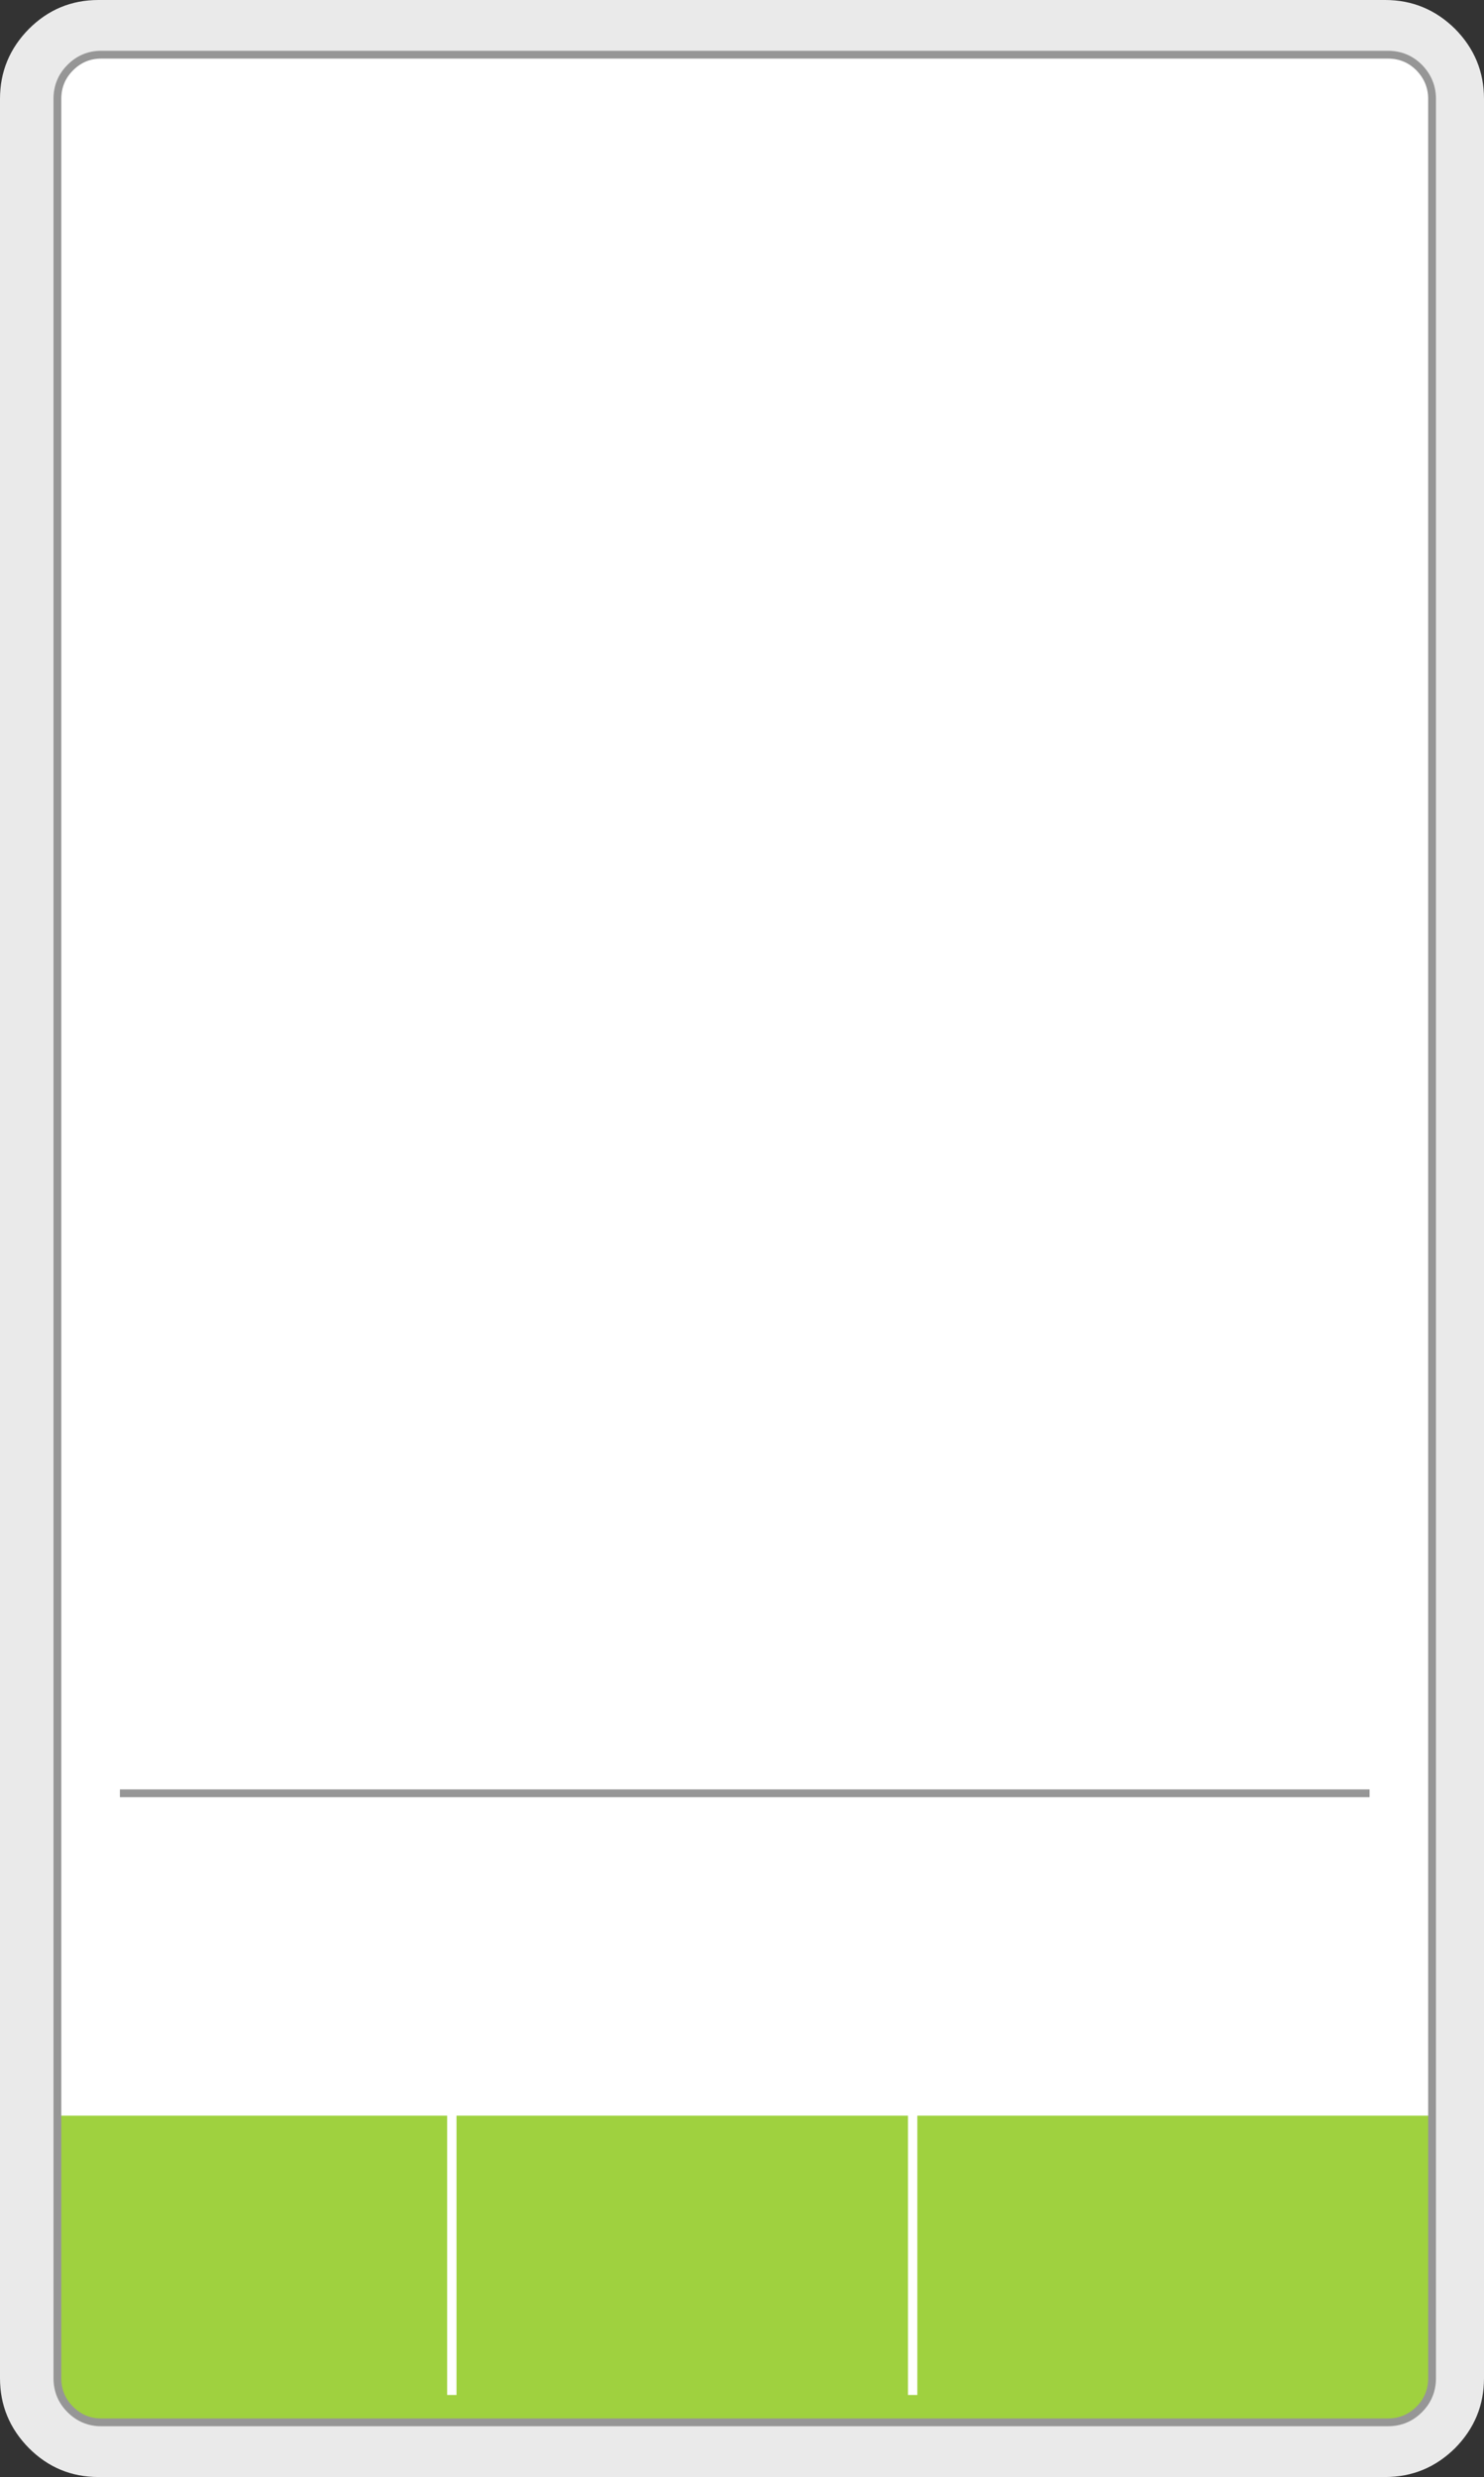 <?xml version="1.0" encoding="UTF-8" standalone="no"?>
<svg xmlns:ffdec="https://www.free-decompiler.com/flash" xmlns:xlink="http://www.w3.org/1999/xlink" ffdec:objectType="shape" height="317.0px" width="190.0px" xmlns="http://www.w3.org/2000/svg">
  <rect width="100%" height="100%" fill="#333333" stroke="none"/>
  <g transform="matrix(1.0, 0.0, 0.0, 1.0, 0.0, 0.0)">
    <path d="M190.0 12.65 L190.0 304.35 Q190.0 309.55 186.3 313.3 182.55 317.0 177.35 317.0 L12.6 317.0 Q7.4 317.0 3.7 313.3 0.0 309.55 0.0 304.35 L0.0 12.65 Q0.0 7.45 3.7 3.7 7.4 0.0 12.6 0.0 L177.35 0.0 Q182.55 0.0 186.3 3.7 190.0 7.45 190.0 12.65" fill="#eaeaea" fill-rule="evenodd" stroke="none"/>
    <path d="M181.7 8.65 Q183.35 10.35 183.35 12.65 L183.35 304.35 Q183.35 306.7 181.7 308.35 180.05 310.0 177.7 310.0 L12.95 310.0 Q10.65 310.0 9.0 308.35 7.35 306.7 7.35 304.35 L7.35 12.65 Q7.35 10.3 9.0 8.65 10.65 7.0 12.95 7.0 L177.7 7.0 Q180.05 7.0 181.7 8.65" fill="#ffffff" fill-rule="evenodd" stroke="none"/>
    <path d="M12.95 310.25 Q10.65 310.25 9.0 308.6 7.35 306.95 7.35 304.6 L7.35 270.75 183.35 270.75 183.35 304.6 Q183.35 306.95 181.7 308.6 180.05 310.25 177.7 310.25 L12.95 310.25" fill="#9fd13f" fill-rule="evenodd" stroke="none"/>
    <path d="M183.35 12.65 L183.35 304.35 Q183.35 306.7 181.7 308.35 180.05 310.0 177.7 310.0 L12.95 310.0 Q10.65 310.0 9.0 308.35 7.35 306.7 7.35 304.35 L7.35 12.65 Q7.35 10.3 9.0 8.65 10.65 7.0 12.95 7.0 L177.7 7.0 Q180.05 7.0 181.7 8.65 183.35 10.35 183.35 12.65 Z" fill="none" stroke="#969696" stroke-linecap="butt" stroke-linejoin="miter-clip" stroke-miterlimit="10.0" stroke-width="1.0"/>
    <path d="M15.35 229.5 L175.35 229.5" fill="none" stroke="#969696" stroke-linecap="butt" stroke-linejoin="miter-clip" stroke-miterlimit="10.0" stroke-width="1.0"/>
    <path d="M57.85 270.5 L57.85 306.5 M116.85 270.5 L116.85 306.5" fill="none" stroke="#ffffff" stroke-linecap="butt" stroke-linejoin="miter-clip" stroke-miterlimit="10.0" stroke-width="1.2"/>
  </g>
</svg>
